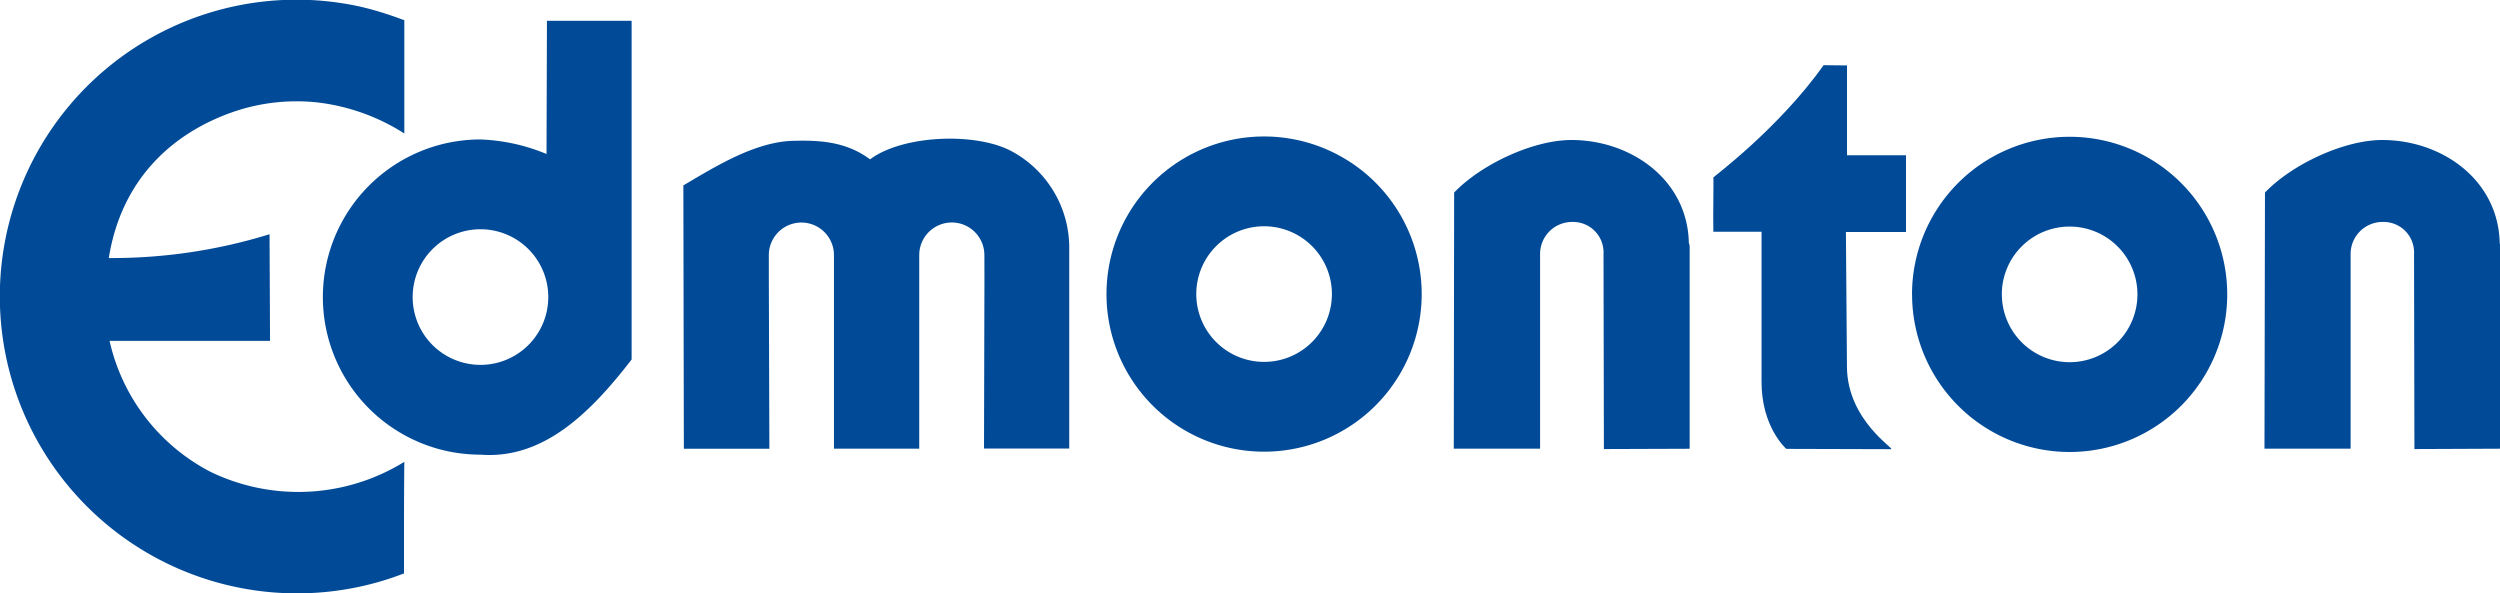 <svg xmlns="http://www.w3.org/2000/svg" viewBox="0 0 410.69 97.48">
    <path style="fill:#004a97;" d="M303.42,10.75V25.51h9.69v12.6h-9.87l.17,22.16c.07,8.84,8,13.51,7.25,13.52l-17.21-.05s-4.12-3.57-4.07-11.13V38.07l-7.92,0c-.06-2.77.07-8.89,0-8.92s10.7-8,18.12-18.44Z"/>
    <path style="fill:#004a97;fill-rule:evenodd;" d="M196.52,48.31a11.14,11.14,0,1,1,11.14,11.14,11.14,11.14,0,0,1-11.14-11.14Zm-14.75,0A25.89,25.89,0,1,1,207.66,74.2a25.89,25.89,0,0,1-25.89-25.89Z"/>
    <path style="fill:#004a97;fill-rule:evenodd;" d="M328.85,48.36A11.14,11.14,0,1,1,340,59.5a11.14,11.14,0,0,1-11.14-11.14Zm-14.75,0A25.89,25.89,0,1,1,340,74.25a25.89,25.89,0,0,1-25.89-25.9Z"/>
    <path style="fill:#004a97;fill-rule:evenodd;" d="M277.44,39.9h0v.44C277.48,29.63,268,23,258.15,23c-6.32,0-14.83,4-19.27,8.63l-.06,42.08H253l0-32.09a5.26,5.26,0,0,1,5.35-5.16,5,5,0,0,1,5.07,5.19l.06,32.12,14.09-.05,0-33.37"/>
    <path style="fill:#004a97;" d="M161.71,41.9a5.35,5.35,0,0,0-10.7,0v3.71l0,28.1H137L137,45.83l0-3.92a5.35,5.35,0,0,0-10.7,0v3.71l.09,28.1H112.34l-.08-43.26c5.26-3.11,11.86-7.22,18.15-7.33,3.62-.07,8.34-.08,12.52,3.05,5.41-4.06,17.68-4.51,23.48-1.21a18,18,0,0,1,9.24,16v4.82l0,27.89h-14l.07-28.1Z"/>
    <path style="fill:#004a97;fill-rule:evenodd;" d="M67.79,48.8A11.14,11.14,0,1,1,78.93,59.94,11.14,11.14,0,0,1,67.79,48.8ZM89.85,3.42h13.91V59.06C97.08,67.7,89.34,75.49,78.93,74.69h0a25.89,25.89,0,1,1,0-51.78A31,31,0,0,1,89.78,25.3Z"/>
    <path style="fill:#004a97;" d="M44.28,38.48a87.7,87.7,0,0,1-26.41,3.91C20,29.12,28.67,21.74,38.26,18.4a32,32,0,0,1,13.92-1.57,33.78,33.78,0,0,1,14.24,5.1q0-8.16,0-16.32,0-1.12,0-2.25c0-.09-.28-.14-.35-.16q-1.23-.47-2.48-.87A48.36,48.36,0,0,0,58.77,1,48.74,48.74,0,0,0,3.62,67.19a48.83,48.83,0,0,0,56,29.07,48.42,48.42,0,0,0,4.87-1.38q.9-.31,1.79-.65c.11,0,.09,0,.09-.14q0-3.71,0-7.43,0-5.4.05-10.79a33.14,33.14,0,0,1-31.84,1.64A32.16,32.16,0,0,1,18,56H44.36Z"/>
    <path style="fill:#004a97;fill-rule:evenodd;" d="M410.65,39.9h0v.45c0-10.72-9.46-17.35-19.3-17.35-6.31,0-14.83,4-19.27,8.63L372,73.71h14.15l0-32.09a5.26,5.26,0,0,1,5.35-5.16,5,5,0,0,1,5.07,5.19l.06,32.12,14.09-.06,0-33.36"/>
</svg>
